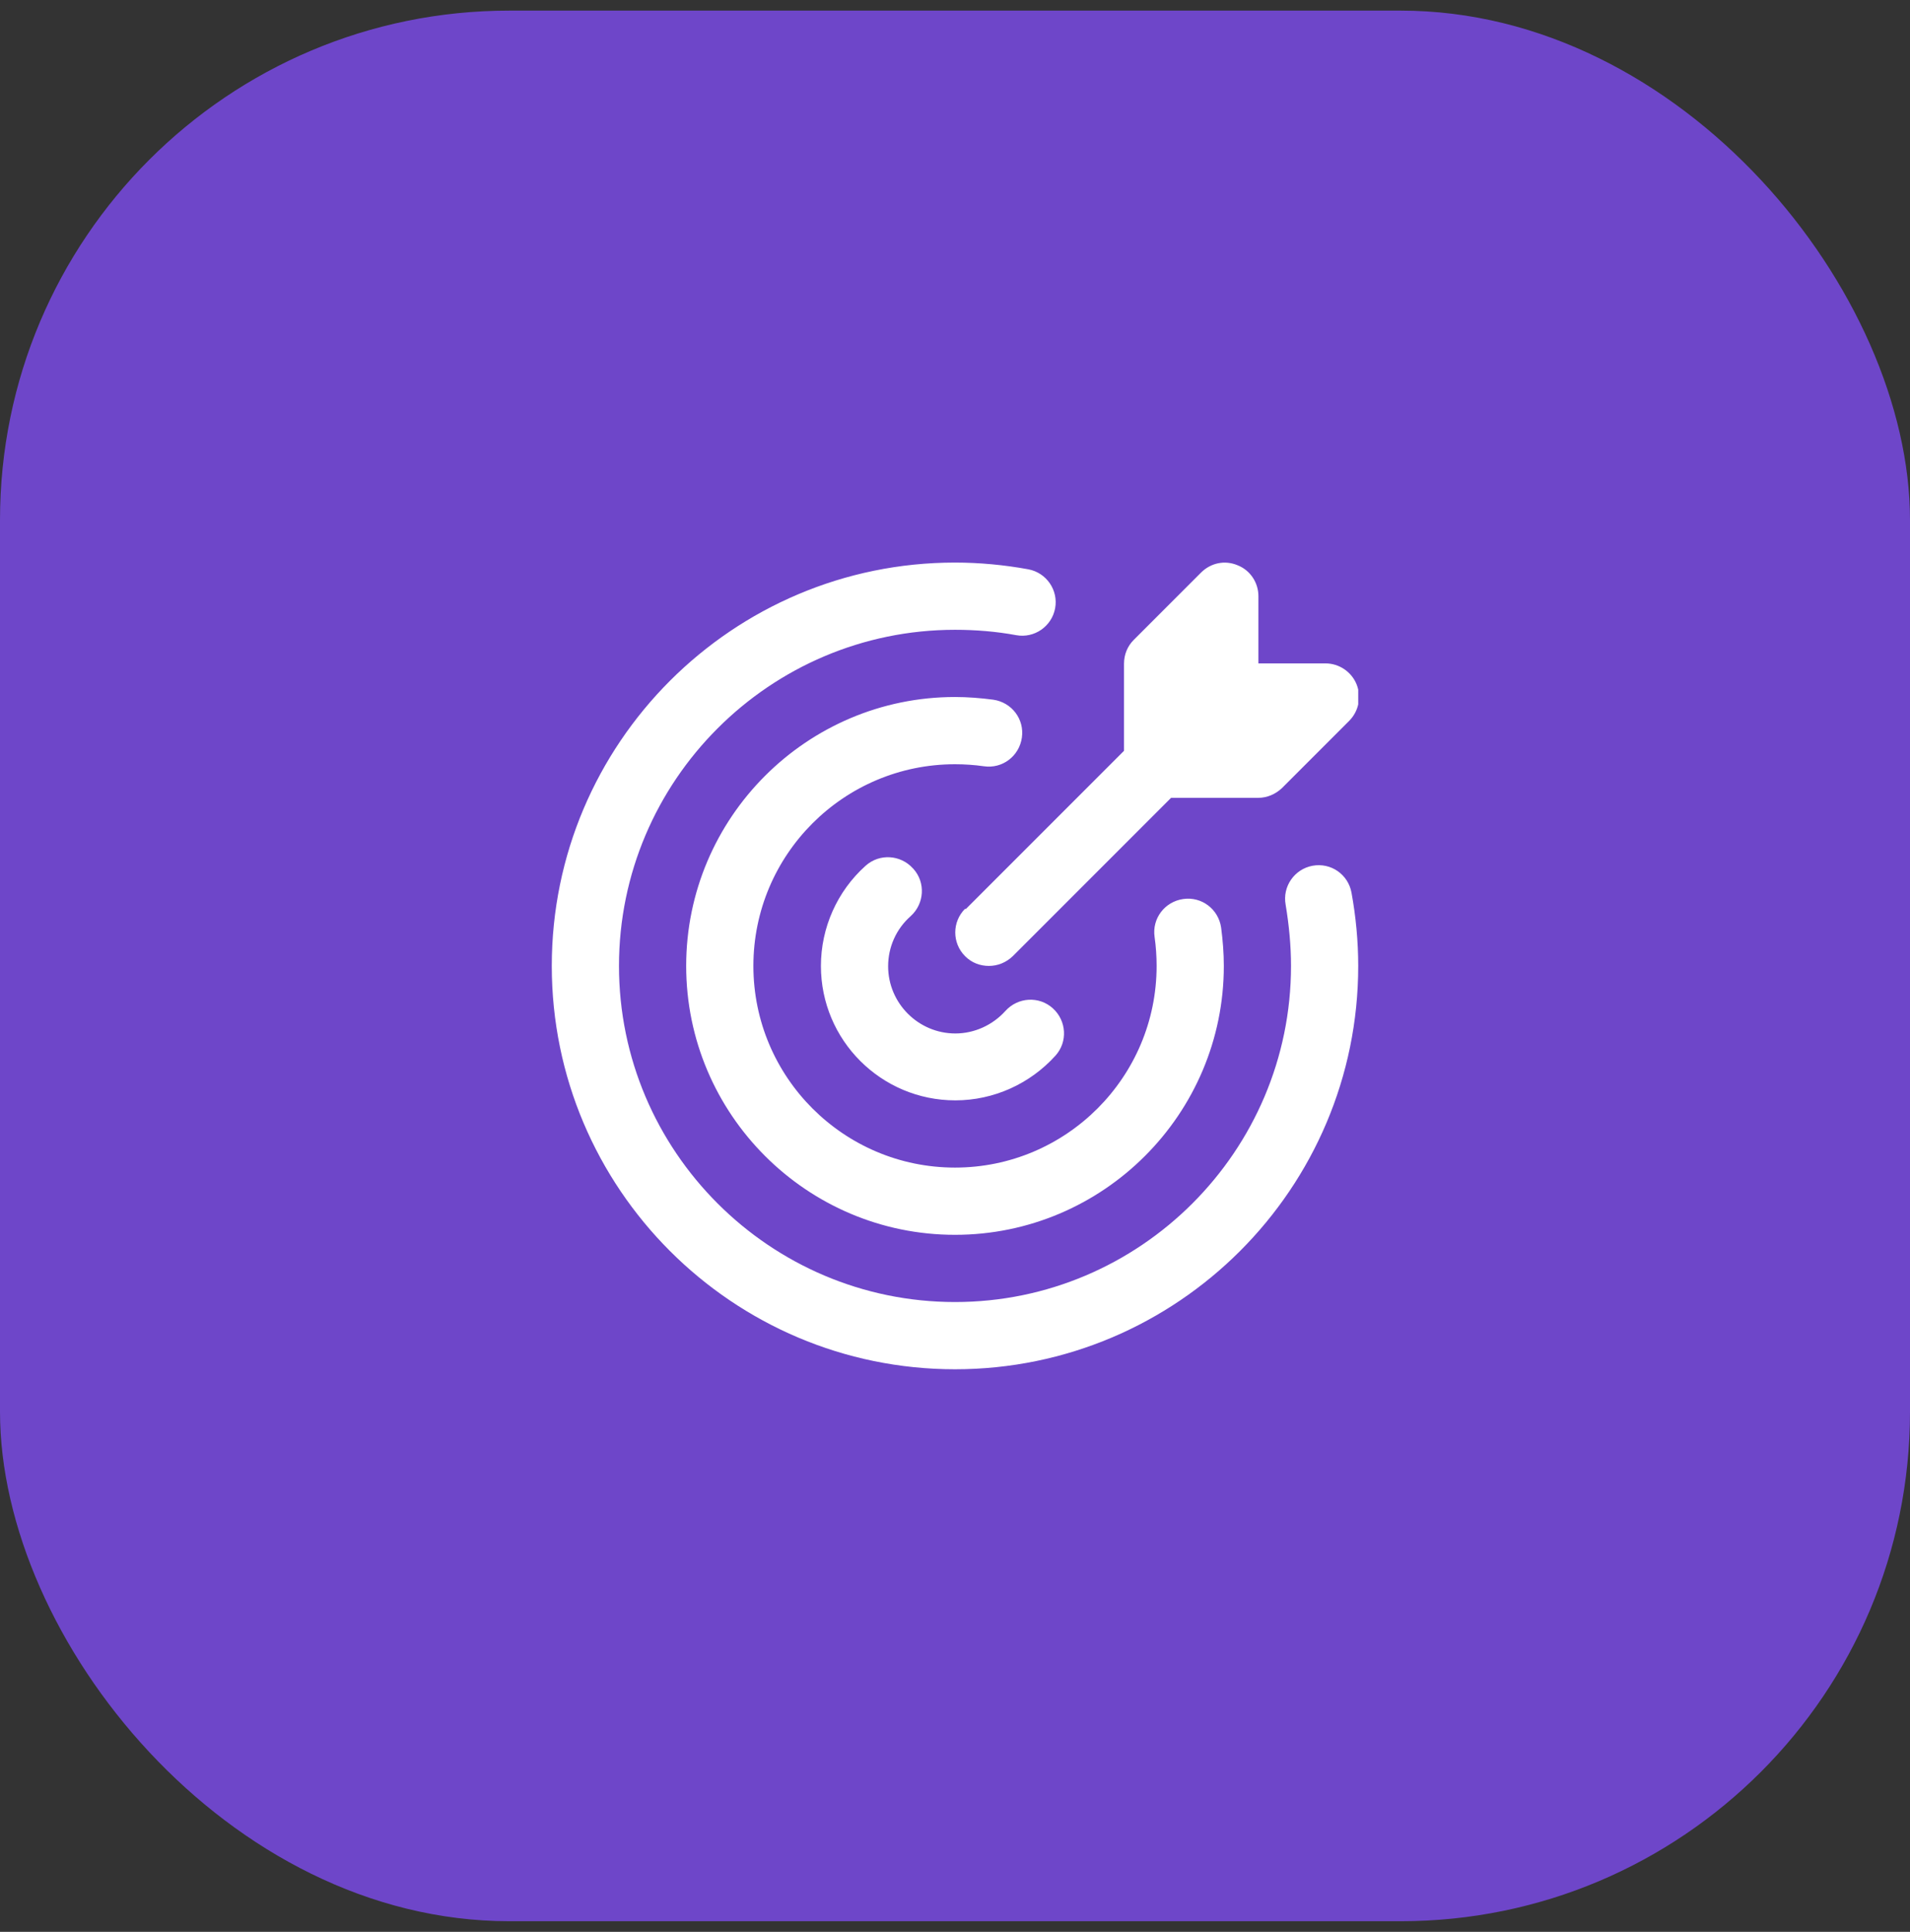 <svg width="90" height="91" viewBox="0 0 90 91" fill="none" xmlns="http://www.w3.org/2000/svg">
<rect x="0" y="0" width="90" height="91" fill="#333333" stroke="none"/>
<rect y="0.5" width="90" height="90" rx="24" fill="#6E46C9"/>
<g clip-path="url(#clip0_257_5101)">
<path d="M64 45.5C64 55.982 55.482 64.5 45 64.5C34.518 64.5 26 55.982 26 45.5C26 35.018 34.518 26.5 45 26.5C46.156 26.5 47.328 26.611 48.452 26.817C49.307 26.975 49.877 27.798 49.718 28.653C49.56 29.508 48.737 30.078 47.882 29.92C46.947 29.746 45.966 29.667 45 29.667C36.276 29.667 29.167 36.776 29.167 45.5C29.167 54.224 36.276 61.333 45 61.333C53.724 61.333 60.833 54.224 60.833 45.5C60.833 44.534 60.738 43.568 60.58 42.618C60.422 41.763 60.992 40.94 61.847 40.782C62.718 40.623 63.525 41.193 63.683 42.048C63.889 43.172 64 44.344 64 45.5ZM46.362 36.095C47.233 36.222 48.024 35.62 48.151 34.749C48.278 33.878 47.676 33.087 46.805 32.96C46.203 32.881 45.602 32.833 45 32.833C38.017 32.833 32.333 38.517 32.333 45.5C32.333 52.483 38.017 58.167 45 58.167C51.983 58.167 57.667 52.483 57.667 45.5C57.667 44.898 57.619 44.297 57.54 43.695C57.413 42.824 56.622 42.222 55.751 42.349C54.88 42.476 54.278 43.267 54.405 44.138C54.468 44.582 54.5 45.041 54.5 45.5C54.5 50.741 50.241 55 45 55C39.759 55 35.5 50.741 35.5 45.5C35.5 40.259 39.759 36 45 36C45.459 36 45.918 36.032 46.362 36.095ZM43.021 40.908C42.435 40.259 41.438 40.196 40.788 40.782C39.443 41.985 38.682 43.711 38.682 45.5C38.682 48.999 41.517 51.833 45.016 51.833C46.821 51.833 48.531 51.057 49.734 49.727C50.32 49.078 50.257 48.081 49.608 47.495C48.958 46.909 47.961 46.972 47.375 47.622C46.773 48.287 45.918 48.682 45.016 48.682C43.274 48.682 41.849 47.258 41.849 45.516C41.849 44.613 42.229 43.758 42.91 43.157C43.559 42.571 43.623 41.573 43.037 40.924L43.021 40.908ZM45.475 42.808C44.858 43.426 44.858 44.423 45.475 45.041C45.792 45.358 46.188 45.5 46.599 45.5C47.011 45.5 47.407 45.342 47.723 45.041L55.181 37.583H59.282C59.709 37.583 60.105 37.409 60.406 37.124L63.572 33.958C64.032 33.498 64.158 32.818 63.921 32.232C63.683 31.646 63.097 31.25 62.464 31.25H59.297V28.083C59.297 27.45 58.917 26.864 58.316 26.627C57.714 26.373 57.049 26.516 56.59 26.975L53.423 30.142C53.123 30.442 52.964 30.838 52.964 31.266V35.367L45.507 42.824L45.475 42.808Z" fill="white"/>
</g>
<defs>
<clipPath id="clip0_257_5101">
<rect width="38" height="38" fill="white" transform="translate(26 26.5)"/>
</clipPath>
</defs>
</svg>
